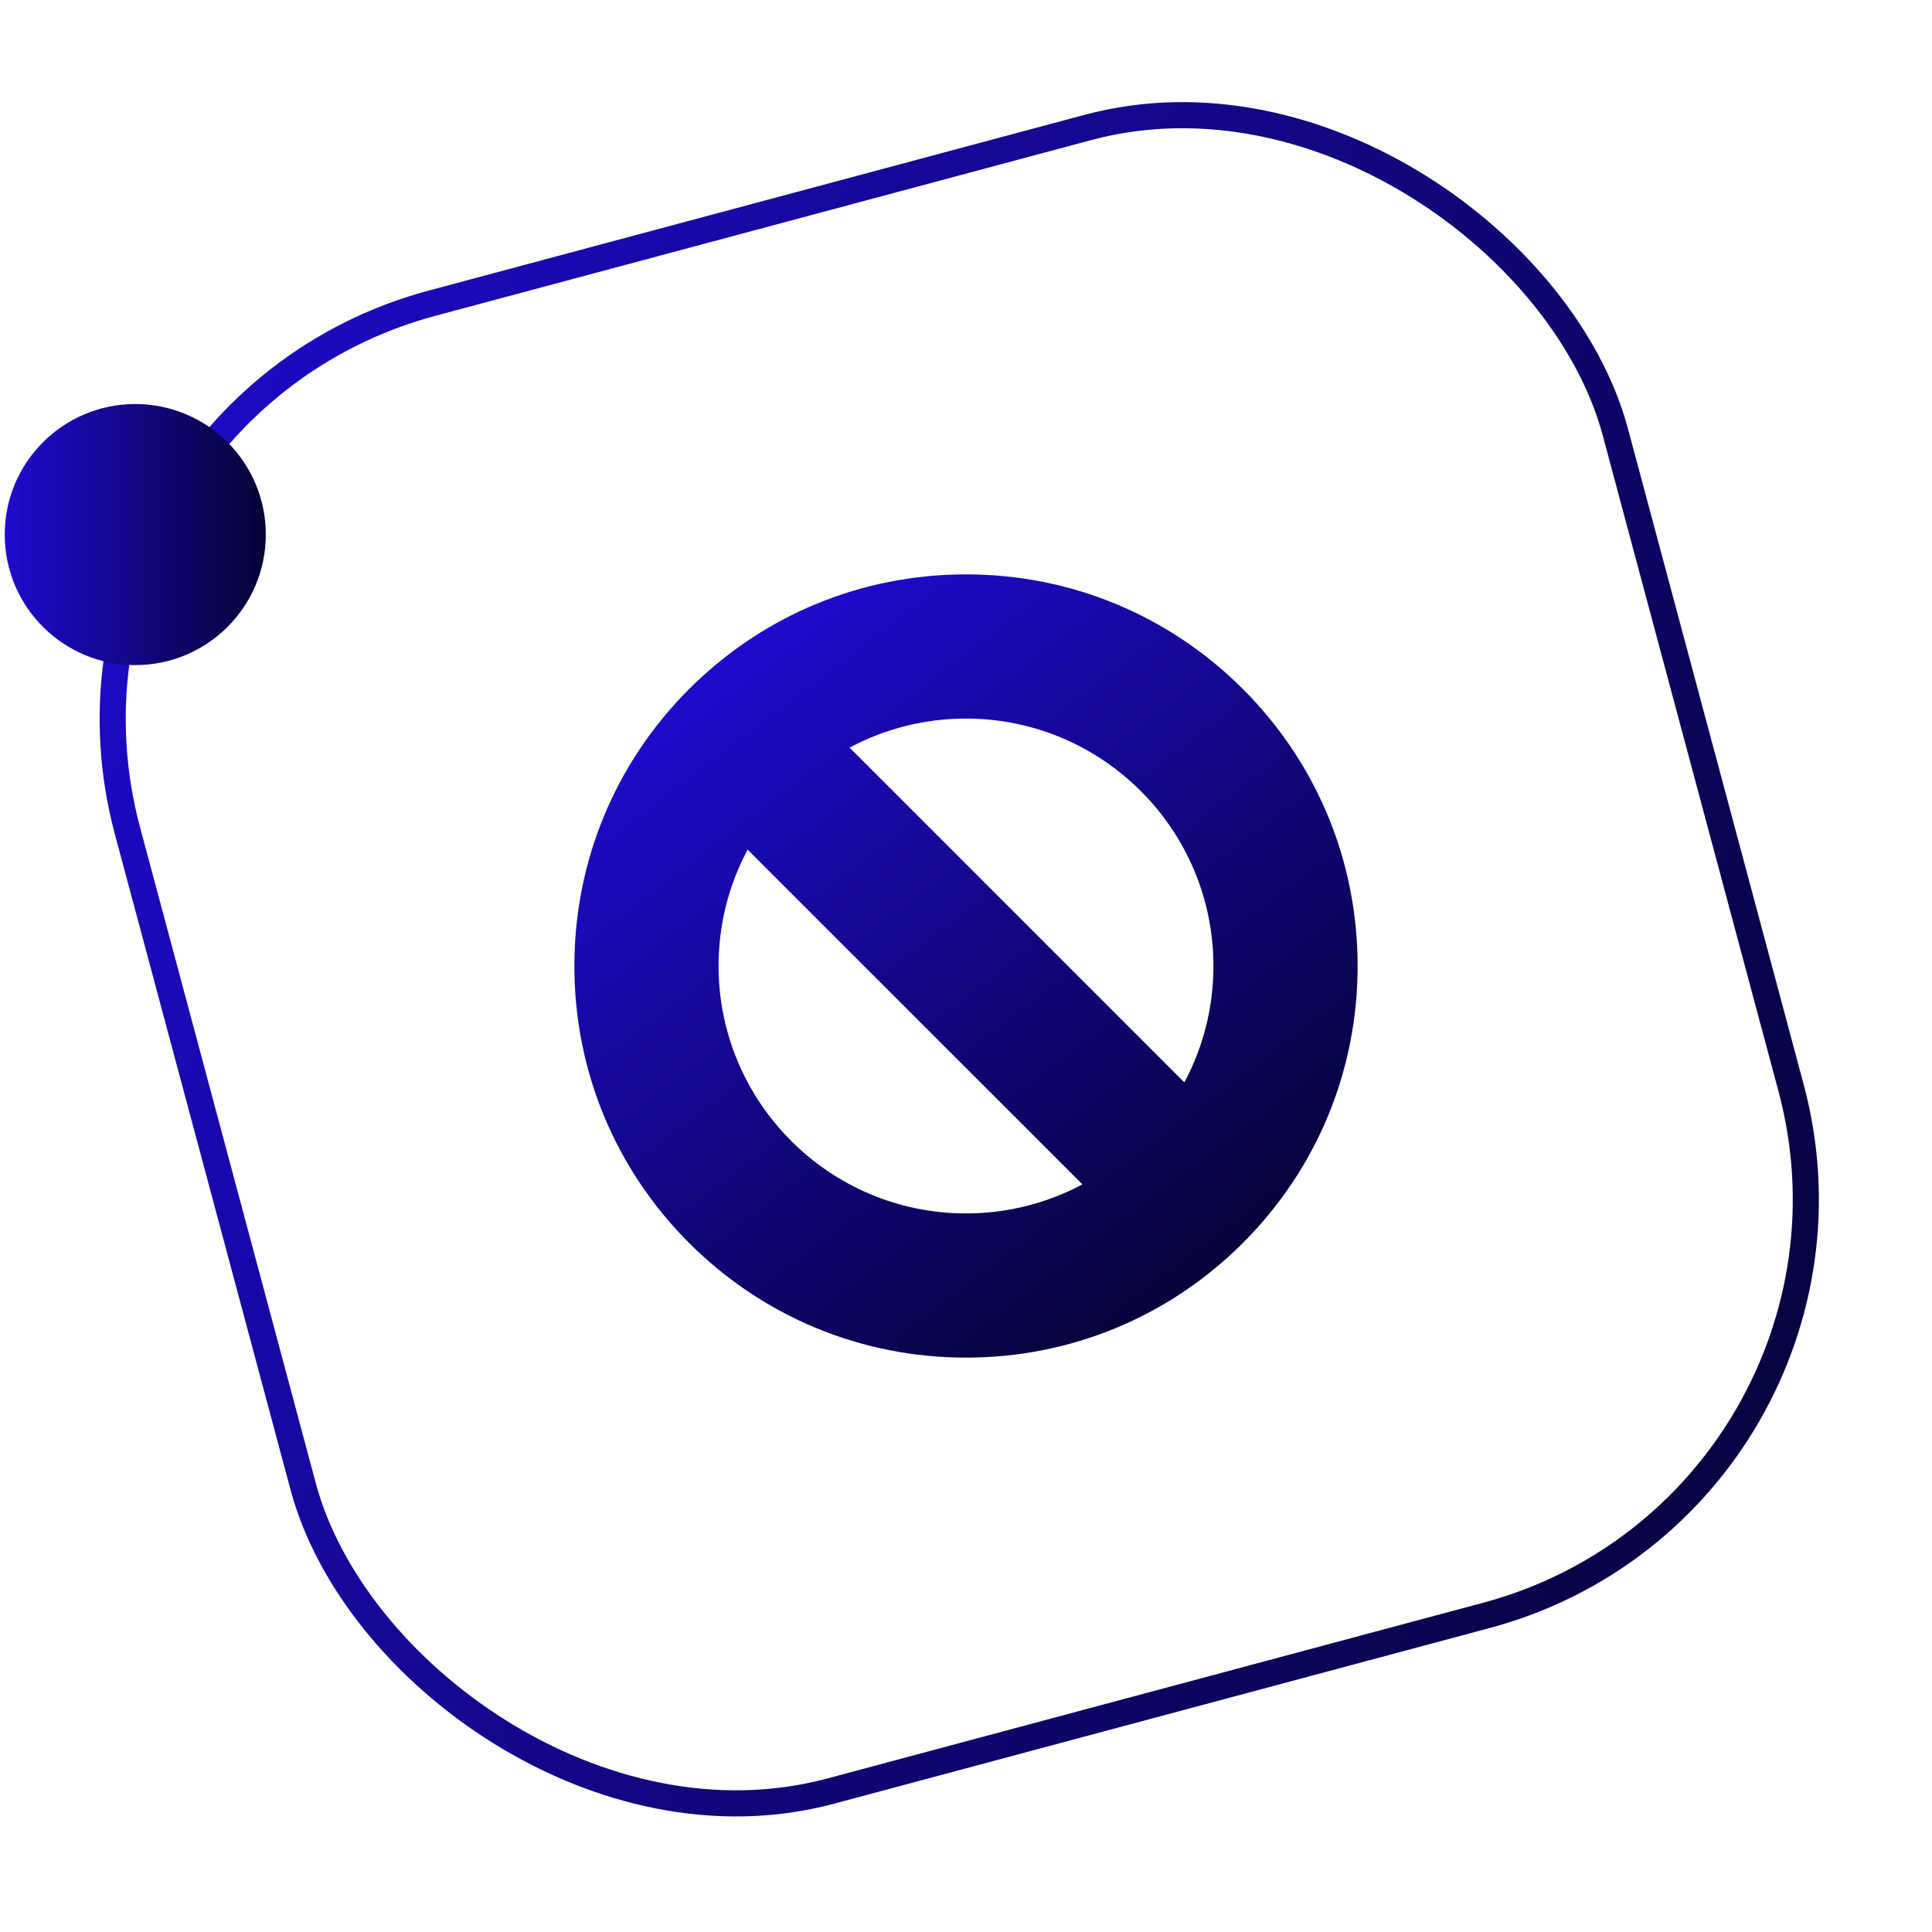 <svg width="74" height="74" viewBox="0 0 74 74" fill="none" xmlns="http://www.w3.org/2000/svg">
<rect x="0.612" y="15.883" width="59" height="59" rx="16.5" transform="rotate(-15 0.612 15.883)" stroke="url(#paint0_linear_684_594)"/>
<circle cx="5.181" cy="20.475" r="5" fill="url(#paint1_linear_684_594)"/>
<g clip-path="url(#clip0_684_594)">
<path d="M47.607 26.393C44.773 23.56 41.007 22 37 22C32.993 22 29.227 23.56 26.393 26.393C23.56 29.227 22 32.993 22 37C22 41.007 23.56 44.773 26.393 47.607C29.227 50.44 32.993 52 37 52C41.007 52 44.773 50.44 47.607 47.607C50.44 44.773 52 41.007 52 37C52 32.993 50.44 29.227 47.607 26.393ZM32.541 28.636C33.907 27.905 35.43 27.523 37 27.523C42.225 27.523 46.477 31.775 46.477 37C46.477 38.571 46.094 40.093 45.364 41.459L32.541 28.636ZM41.459 45.364C40.093 46.094 38.57 46.477 37 46.477C31.775 46.477 27.523 42.225 27.523 37C27.523 35.43 27.905 33.907 28.636 32.542L41.459 45.364Z" fill="url(#paint2_linear_684_594)"/>
</g>
<defs>
<linearGradient id="paint0_linear_684_594" x1="1.31238e-06" y1="16.321" x2="66.406" y2="67.162" gradientUnits="userSpaceOnUse">
<stop stop-color="#1D0BCF"/>
<stop offset="1" stop-color="#050335"/>
</linearGradient>
<linearGradient id="paint1_linear_684_594" x1="0.181" y1="20.475" x2="10.181" y2="20.475" gradientUnits="userSpaceOnUse">
<stop stop-color="#1D0BCF"/>
<stop offset="1" stop-color="#050335"/>
</linearGradient>
<linearGradient id="paint2_linear_684_594" x1="27" y1="25" x2="46" y2="50" gradientUnits="userSpaceOnUse">
<stop stop-color="#1D0BCF"/>
<stop offset="1" stop-color="#050335"/>
</linearGradient>
<clipPath id="clip0_684_594">
<rect width="30" height="30" fill="white" transform="translate(22 22)"/>
</clipPath>
</defs>
</svg>
